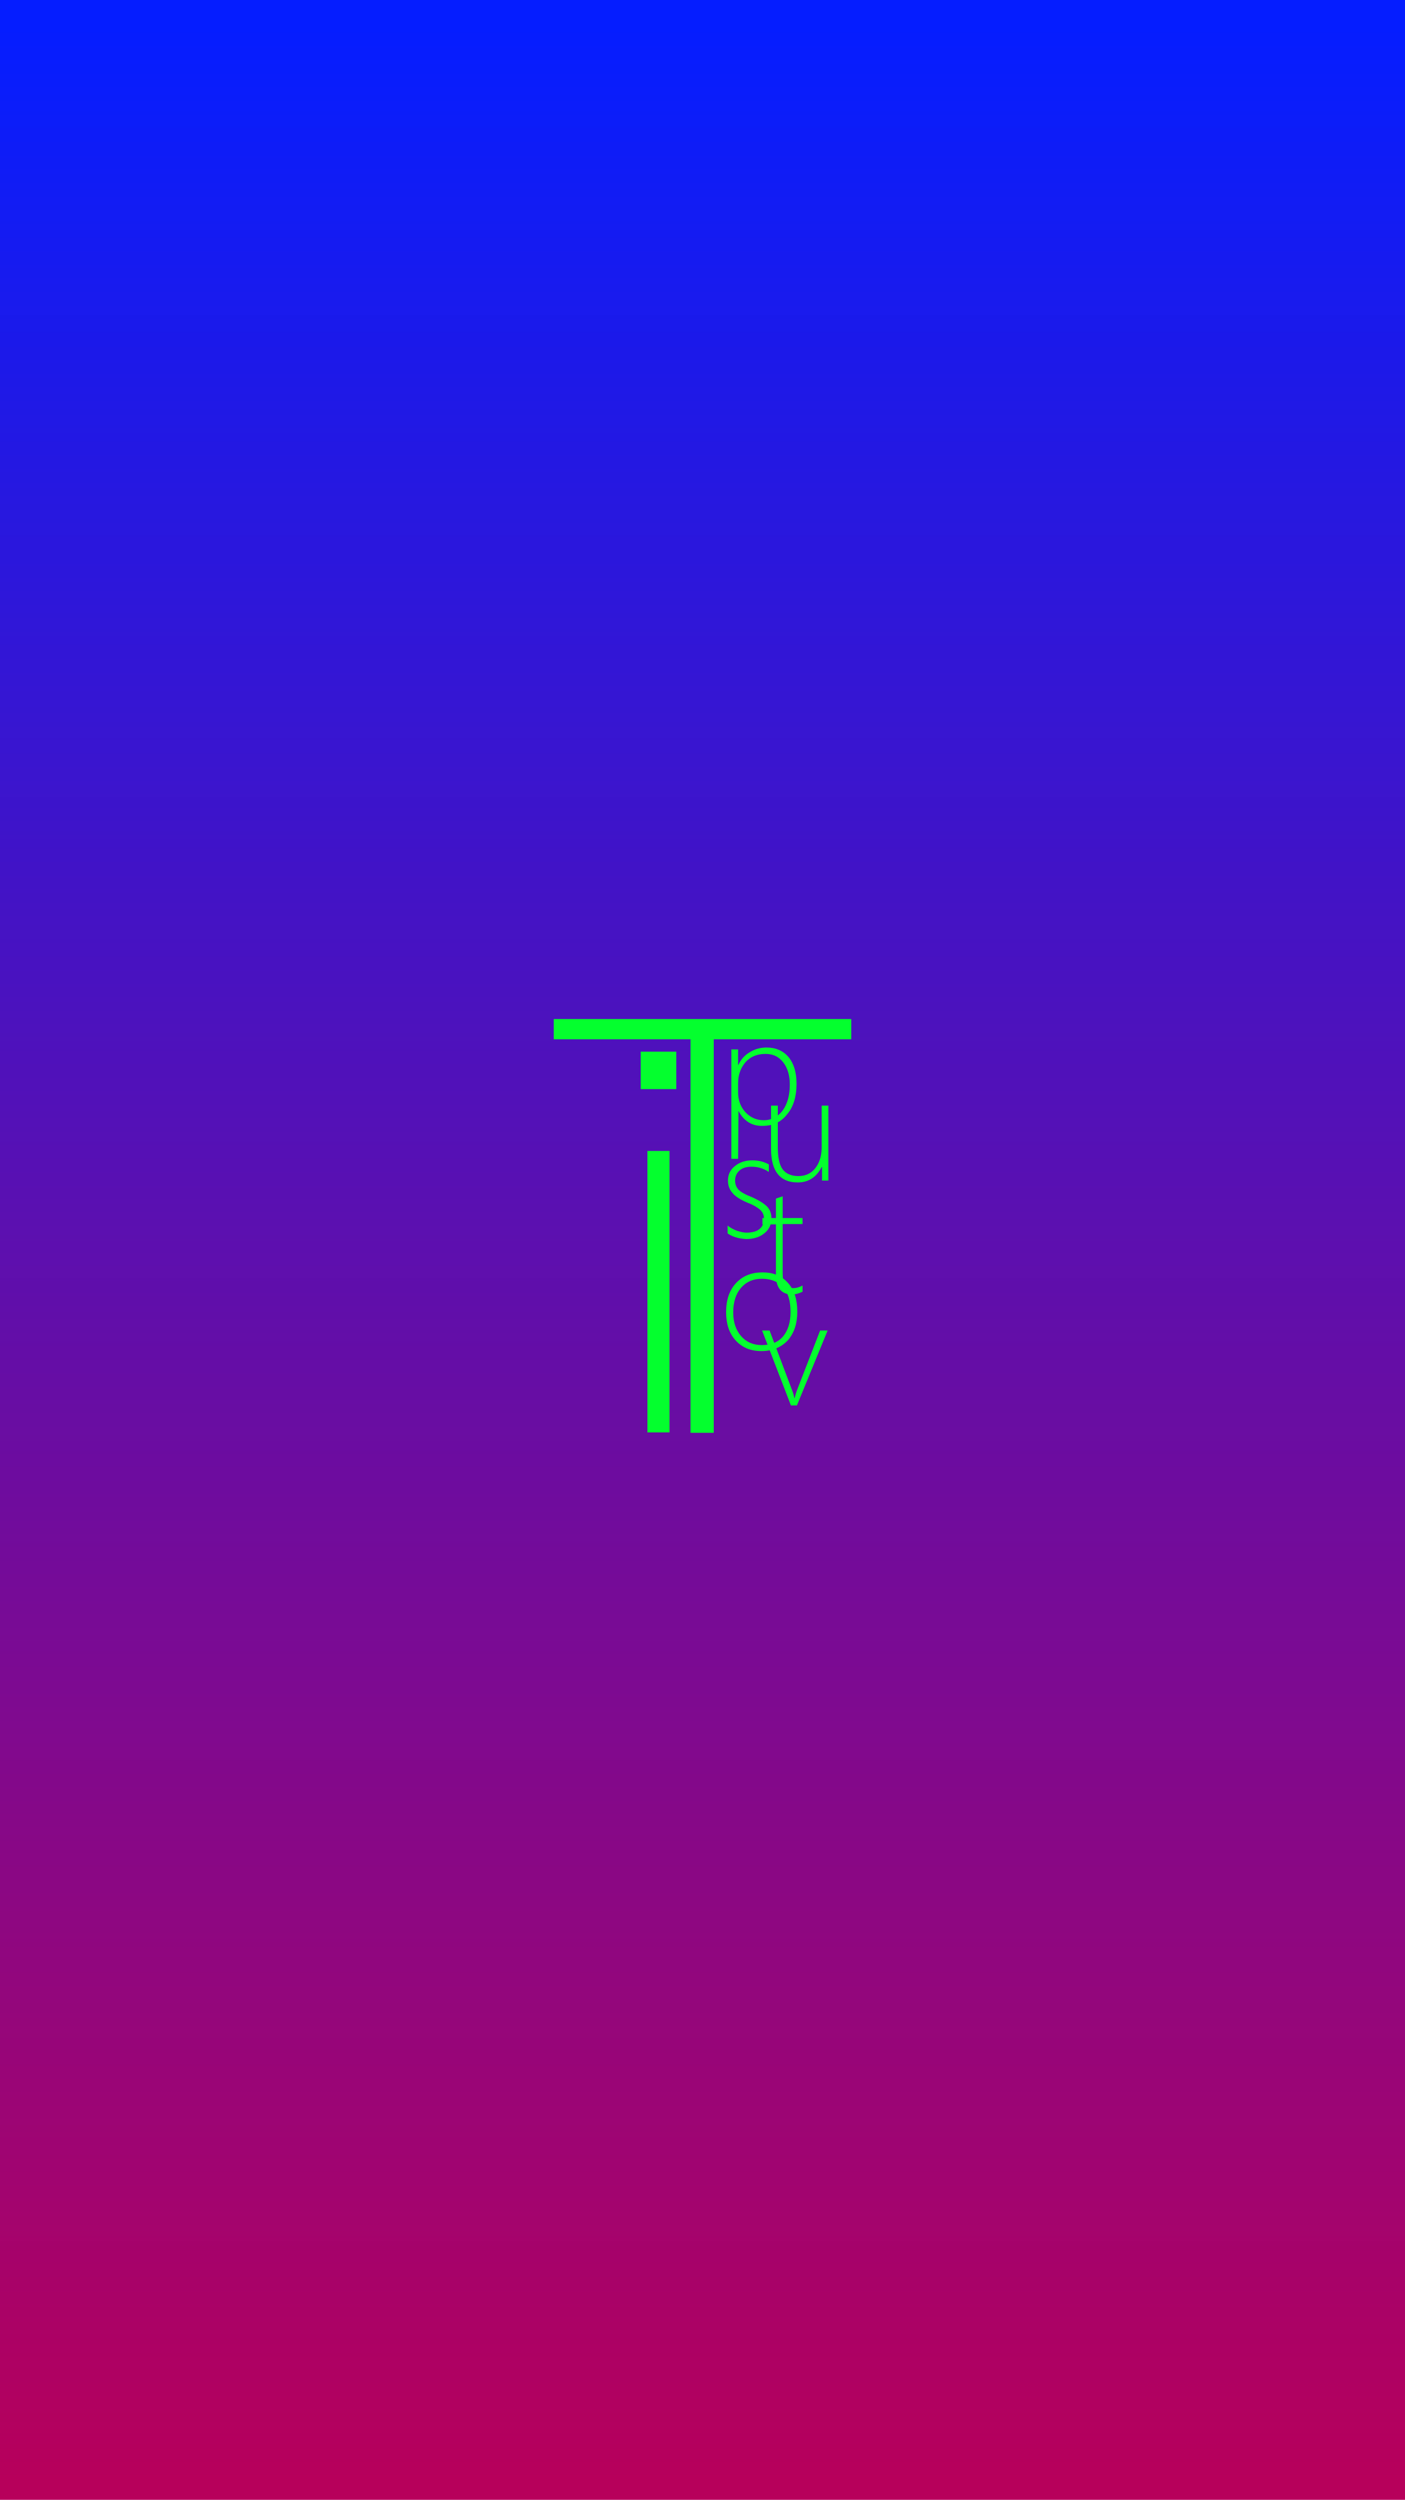<?xml version="1.0" encoding="utf-8"?>
<!-- Generator: Adobe Illustrator 23.1.0, SVG Export Plug-In . SVG Version: 6.00 Build 0)  -->
<svg version="1.1" id="Слой_1" xmlns="http://www.w3.org/2000/svg" xmlns:xlink="http://www.w3.org/1999/xlink" x="0px" y="0px"
	 viewBox="0 0 375 667" style="enable-background:new 0 0 375 667;" xml:space="preserve">
<style type="text/css">
	.st0{fill:url(#SVGID_1_);}
	.st1{enable-background:new    ;}
	.st2{fill:#04FF2E;}
</style>
<g>
	<g id="b">
		<g>
			
				<linearGradient id="SVGID_1_" gradientUnits="userSpaceOnUse" x1="141.124" y1="434.351" x2="141.124" y2="433.351" gradientTransform="matrix(375 0 0 -667 -52734 289712)">
				<stop  offset="0" style="stop-color:#0019FF;stop-opacity:0.98"/>
				<stop  offset="1" style="stop-color:#B7005B"/>
			</linearGradient>
			<rect class="st0" width="375" height="667"/>
		</g>
		<g>
			<g class="st1">
				<path class="st2" d="M197.1,296.4L197.1,296.4l-0.1,12.8h-1.8V280h1.8v4.1h0.1c0.7-1.5,1.7-2.6,3.1-3.4c1.3-0.8,2.8-1.2,4.4-1.2
					c2.5,0,4.5,0.9,5.9,2.6s2.1,4.1,2.1,7.1c0,3.3-0.8,6.1-2.5,8.1c-1.6,2.1-3.8,3.1-6.5,3.1C200.7,300.5,198.5,299.1,197.1,296.4z
					 M197,289v2.5c0,2,0.6,3.7,1.9,5.2c1.3,1.4,2.9,2.2,5,2.2c2,0,3.7-0.9,5-2.6c1.3-1.8,1.9-4.1,1.9-6.9c0-2.5-0.6-4.5-1.8-6
					s-2.7-2.2-4.7-2.2c-2.3,0-4.1,0.8-5.4,2.3C197.6,285.1,197,286.9,197,289z"/>
			</g>
			<g class="st1">
				<path class="st2" d="M219.4,315v-3.6h-0.1c-1.4,2.7-3.5,4.1-6.4,4.1c-4.7,0-7.1-3-7.1-8.9V295h1.8v11.1c0,2.7,0.4,4.7,1.3,5.9
					c0.9,1.2,2.3,1.8,4.2,1.8c1.9,0,3.4-0.7,4.5-2.1s1.7-3.2,1.7-5.5V295h1.8v20H219.4z"/>
			</g>
			<g class="st1">
				<path class="st2" d="M194.2,329.1V327c0.7,0.6,1.5,1,2.5,1.4c1,0.3,1.8,0.5,2.5,0.5c3.1,0,4.7-1.3,4.7-3.8c0-0.9-0.3-1.6-1-2.3
					c-0.7-0.6-1.8-1.3-3.4-1.9c-1.9-0.8-3.3-1.7-4-2.6c-0.8-0.9-1.2-2-1.2-3.3c0-1.6,0.6-2.9,1.9-3.9c1.2-1,2.8-1.5,4.6-1.5
					c1.7,0,3.2,0.4,4.4,1.1v2c-1.5-1-3-1.4-4.6-1.4c-1.3,0-2.4,0.3-3.2,1c-0.8,0.7-1.2,1.6-1.2,2.7c0,1,0.3,1.7,0.8,2.3
					s1.6,1.3,3.4,2c2.1,0.9,3.5,1.8,4.3,2.6s1.2,1.9,1.2,3.2c0,1.6-0.6,2.9-1.8,3.9s-2.8,1.6-4.9,1.6
					C197.1,330.5,195.5,330,194.2,329.1z"/>
			</g>
			<g class="st1">
				<path class="st2" d="M214.1,344.7c-0.9,0.4-1.8,0.7-2.6,0.7c-3,0-4.4-1.8-4.4-5.3v-13.4h-3.6V325h3.6v-5.2
					c0.3-0.1,0.6-0.2,0.9-0.3c0.3-0.1,0.6-0.2,0.9-0.3v5.8h5.3v1.6h-5.3v13.2c0,1.4,0.2,2.4,0.7,3c0.4,0.6,1.2,0.9,2.2,0.9
					c0.7,0,1.5-0.2,2.4-0.7V344.7z"/>
			</g>
			<g class="st1">
				<path class="st2" d="M203.2,360.5c-2.9,0-5.2-1-6.9-2.9s-2.5-4.4-2.5-7.5c0-3.3,0.9-5.9,2.7-7.8s4.1-2.8,7-2.8
					c2.9,0,5.1,0.9,6.8,2.8c1.7,1.9,2.5,4.4,2.5,7.7c0,3.1-0.8,5.6-2.5,7.6C208.5,359.5,206.2,360.5,203.2,360.5z M203.4,341.2
					c-2.4,0-4.2,0.8-5.6,2.4c-1.4,1.6-2.1,3.8-2.1,6.6c0,2.6,0.7,4.7,2.1,6.3s3.2,2.4,5.6,2.4c2.4,0,4.3-0.8,5.6-2.3
					c1.3-1.6,2-3.7,2-6.5c0-2.9-0.6-5-1.9-6.6C207.6,341.9,205.7,341.2,203.4,341.2z"/>
			</g>
			<g class="st1">
				<path class="st2" d="M212.7,375h-1.6l-7.7-20h2l6,15.9c0.3,0.8,0.5,1.5,0.6,2.1h0.1c0.2-0.8,0.4-1.5,0.6-2l6.2-16h2L212.7,375z"
					/>
			</g>
			<g class="st1">
				<path class="st2" d="M180.5,280.6v10H171v-10H180.5z M178.7,307.1v75.1h-5.9v-75.1H178.7z"/>
			</g>
			<g class="st1">
				<path class="st2" d="M227.2,271.9v5.4h-36.7v105h-6.2v-105h-36.5v-5.4H227.2z"/>
			</g>
		</g>
	</g>
</g>
</svg>
